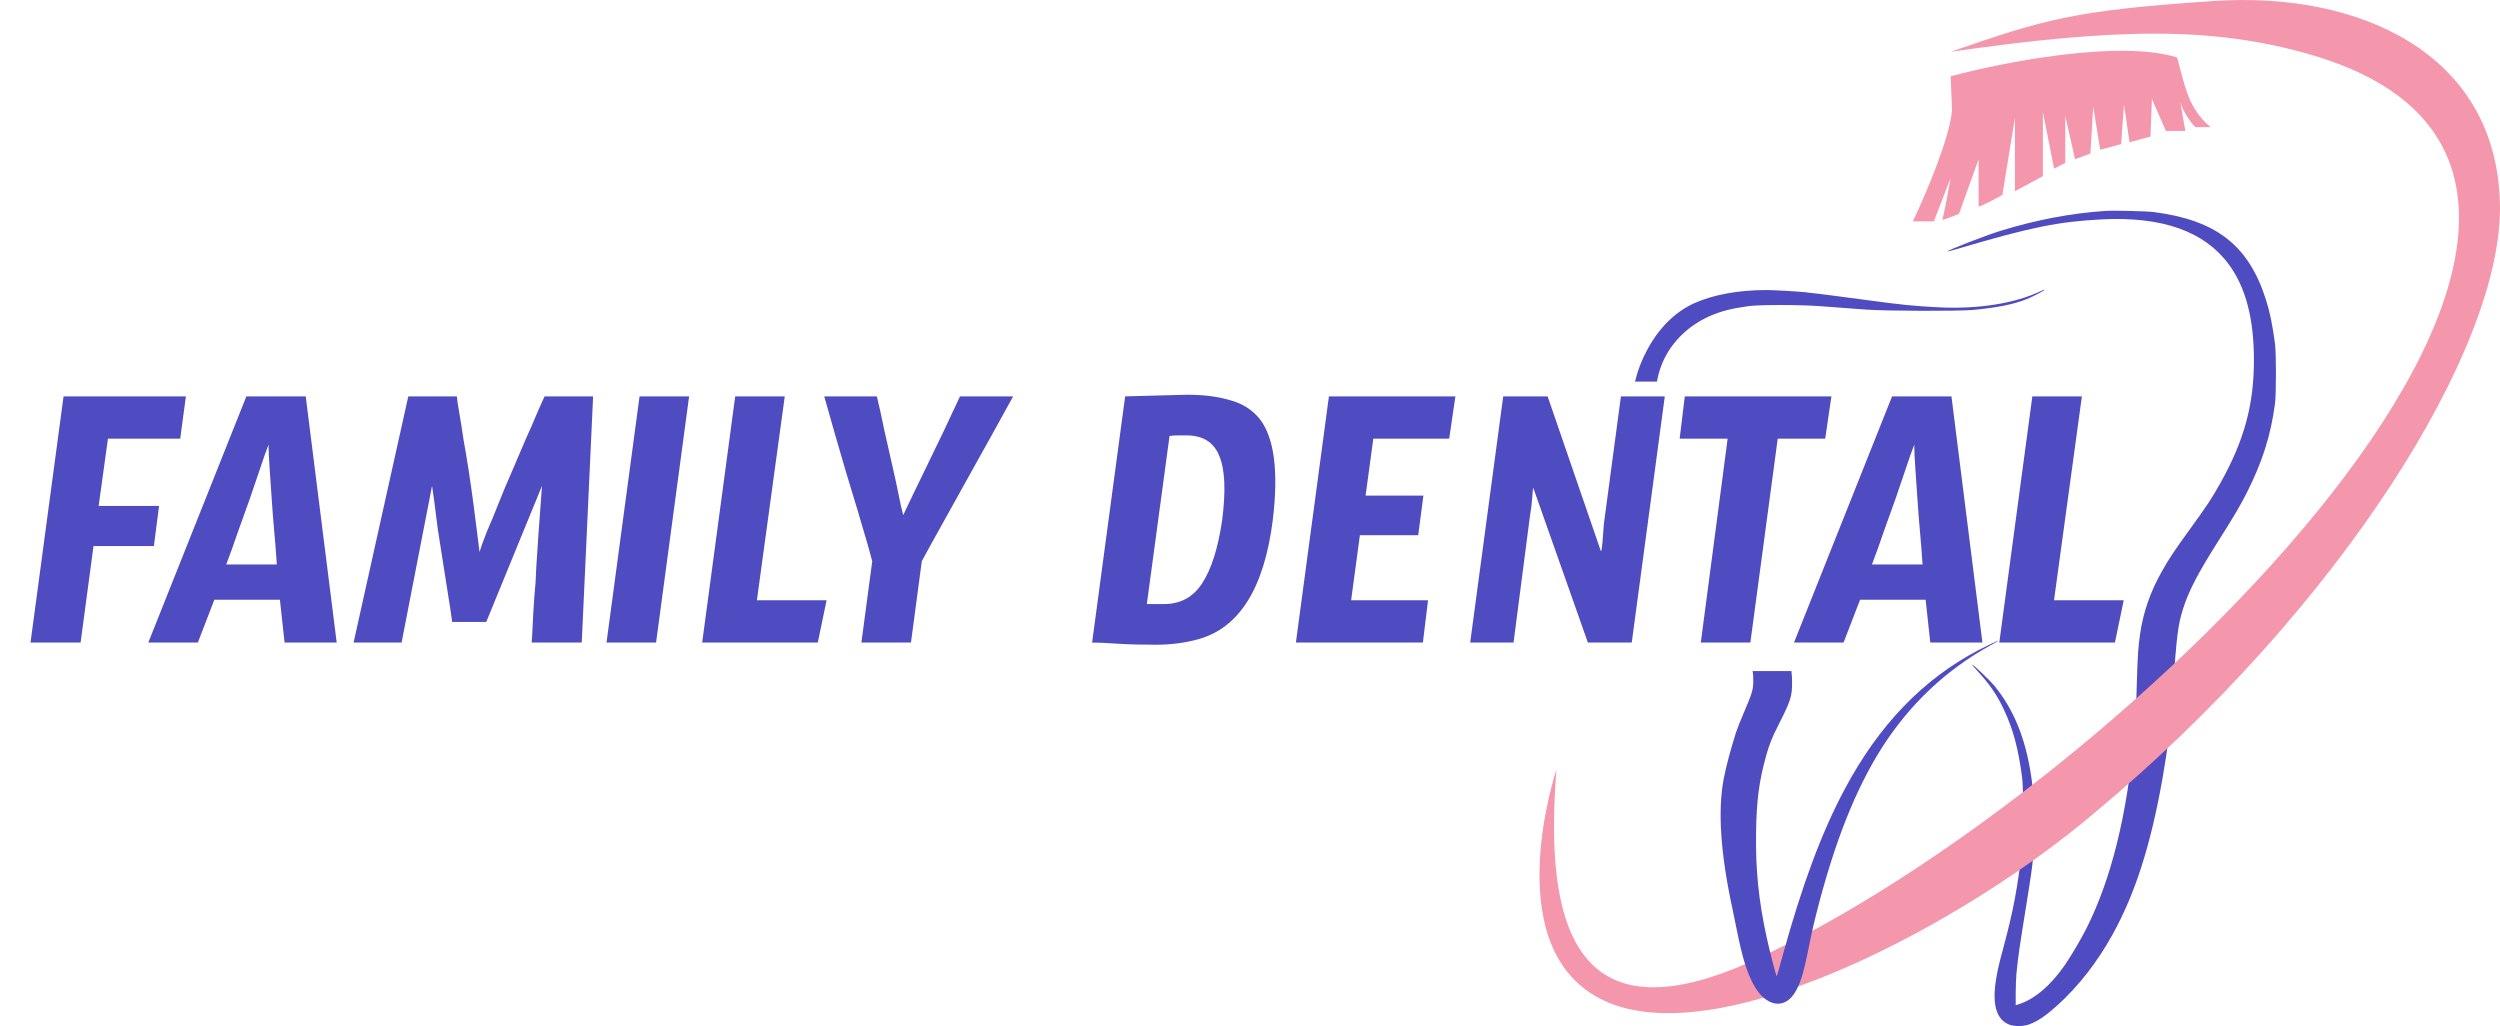 <svg width="190" height="78" viewBox="0 0 190 78" fill="none" xmlns="http://www.w3.org/2000/svg">
<path d="M160.019 16.029C157.412 16.203 154.778 16.702 152.069 17.535C150.892 17.899 148.001 19.018 148.001 19.114C148.001 19.129 148.322 19.042 148.713 18.93C154.318 17.269 156.421 16.843 159.746 16.673C164.328 16.441 167.54 17.579 169.392 20.098C170.671 21.837 171.298 24.21 171.298 27.359C171.303 30.744 170.559 33.476 168.766 36.683C168.107 37.865 167.727 38.436 166.469 40.17C165.281 41.807 164.831 42.481 164.323 43.387C163.418 44.985 162.893 46.506 162.642 48.211C162.508 49.131 162.454 49.935 162.401 51.819C162.337 54.212 162.299 54.91 162.208 55.888C161.641 62.011 160.463 66.767 158.579 70.541C158.199 71.301 157.38 72.696 156.941 73.326C155.849 74.905 154.628 75.941 153.418 76.324L153.193 76.397V75.491C153.193 74.992 153.22 74.333 153.247 74.028C153.386 72.619 153.45 72.173 154.071 68.337C154.537 65.479 154.607 64.723 154.607 62.645C154.607 60.902 154.569 60.316 154.366 58.964C153.938 56.106 153.044 53.917 151.577 52.125C151.25 51.723 149.933 50.468 149.885 50.512C149.869 50.521 150.083 50.778 150.362 51.078C151.234 52.033 151.78 52.832 152.273 53.878C153.001 55.423 153.386 56.847 153.686 59.134C153.782 59.86 153.782 63.604 153.686 64.438C153.333 67.504 153.017 69.189 152.283 71.921C151.93 73.229 151.807 73.762 151.695 74.469C151.395 76.339 151.727 77.472 152.674 77.859C153.086 78.029 153.782 78.019 154.253 77.84C154.885 77.603 155.474 77.201 156.357 76.406C157.968 74.953 159.392 73.127 160.559 71.015C162.278 67.906 163.455 64.229 164.355 59.134C164.751 56.896 164.927 55.36 165.131 52.522C165.436 48.201 165.527 47.484 165.912 46.273C166.346 44.893 167.053 43.542 168.637 41.047C169.777 39.25 170.28 38.388 170.752 37.458C171.945 35.099 172.588 33.065 172.903 30.652C172.994 29.931 172.994 26.864 172.903 26.148C172.711 24.699 172.518 23.745 172.213 22.781C170.901 18.649 168.45 16.731 163.685 16.116C163.15 16.048 160.634 15.986 160.019 16.029Z" fill="#4F4BC1"/>
<path d="M168.325 0.072C157.49 0.788 155.365 1.488 148.248 3.937C160.764 2.136 168.274 1.968 175.831 4.22C208.495 13.954 161.036 60.323 133.205 73.017C119.496 79.27 117.364 70.03 118.294 58.479C118.294 58.479 113.514 72.651 122.33 76.23C131.147 79.809 149.24 70.218 159.189 61.771C177.778 46.311 190.313 26.412 189.994 15.389C189.675 3.937 179.159 -0.644 168.325 0.072Z" fill="#F497AC"/>
<path d="M148.248 5.798C152.143 4.748 161.038 2.992 165.457 4.367C166.094 6.657 166.306 8.232 168.006 9.663H166.837C166.509 9.309 165.857 8.453 165.697 7.691C165.934 9.17 166.06 9.812 166.094 9.95H164.607L163.545 7.516L163.438 10.379L161.845 10.809L161.42 7.946L161.208 10.952L159.614 11.381L159.083 8.089L158.871 11.668L157.702 12.097L156.959 8.804V12.383L156.109 12.813L155.259 8.518V13.385L153.135 14.531V8.948L152.179 14.817C151.577 15.151 150.373 15.79 150.373 15.676V12.097L148.886 16.248C148.426 16.439 147.526 16.793 147.611 16.678C147.696 16.563 148.071 14.531 148.248 13.528L146.974 16.821H145.38C146.301 14.893 148.185 10.504 148.355 8.375C148.27 6.428 148.248 5.846 148.248 5.798Z" fill="#F497AC"/>
<path d="M88.453 45.909C89.709 45.909 90.676 45.387 91.356 44.343C92.062 43.271 92.572 41.664 92.886 39.521C93.174 37.267 93.096 35.633 92.651 34.616C92.232 33.599 91.409 33.091 90.179 33.091C90.179 33.091 89.957 33.091 89.512 33.091C89.303 33.091 89.094 33.105 88.885 33.132L87.159 45.909C87.603 45.909 88.035 45.909 88.453 45.909ZM85.511 30.124C85.511 30.124 87.08 30.082 90.219 30C91.474 30 92.559 30.137 93.475 30.412C94.416 30.659 95.175 31.14 95.75 31.855C96.849 33.283 97.176 35.839 96.731 39.521C96.077 44.714 94.181 47.736 91.042 48.588C90.049 48.863 88.976 49 87.825 49C86.675 49 85.694 48.972 84.883 48.918C84.072 48.863 83.445 48.835 83 48.835L85.511 30.124Z" fill="#4F4BC1"/>
<path d="M98.488 48.835L100.998 30.124H110.61L110.139 33.338H104.372L103.784 37.666H108.178L107.785 40.675H103.352L102.685 45.62H108.531L108.139 48.835H98.488Z" fill="#4F4BC1"/>
<path d="M117.619 30.124L121.66 41.87H121.699C121.751 41.705 121.816 41.018 121.895 39.809L123.19 30.124H126.524L124.013 48.835H120.679L116.52 37.048C116.494 37.24 116.468 37.529 116.442 37.913C116.416 38.298 116.363 38.71 116.285 39.15L115.029 48.835H111.734L114.245 30.124H117.619Z" fill="#4F4BC1"/>
<path d="M138.716 33.338H135.107L133.027 48.835H129.261L131.301 33.338H127.653L128.045 30.124H139.187L138.716 33.338Z" fill="#4F4BC1"/>
<path d="M145.485 33.792C145.302 34.259 145.093 34.85 144.858 35.564C144.622 36.278 144.361 37.048 144.073 37.872C143.785 38.669 143.484 39.507 143.171 40.386C142.883 41.238 142.582 42.076 142.268 42.9H146.113C146.061 42.076 145.995 41.238 145.917 40.386C145.838 39.507 145.773 38.669 145.721 37.872C145.668 37.048 145.616 36.278 145.564 35.564C145.511 34.85 145.485 34.259 145.485 33.792ZM143.798 30.124H148.31L150.664 48.835H146.701L146.348 45.579H141.366L140.111 48.835H136.344L143.798 30.124Z" fill="#4F4BC1"/>
<path d="M151.947 48.835L154.458 30.124H158.224L156.105 45.62H161.402L160.735 48.835H151.947Z" fill="#4F4BC1"/>
<path d="M11.696 41.499H7.106L6.125 48.835H2.319L4.83 30.124H14.128L13.697 33.338H8.204L7.498 38.449H12.088L11.696 41.499Z" fill="#4F4BC1"/>
<path d="M20.411 33.792C20.228 34.259 20.018 34.85 19.783 35.564C19.548 36.278 19.286 37.048 18.998 37.872C18.711 38.669 18.41 39.507 18.096 40.386C17.808 41.238 17.508 42.076 17.194 42.9H21.038C20.986 42.076 20.921 41.238 20.842 40.386C20.764 39.507 20.698 38.669 20.646 37.872C20.594 37.048 20.541 36.278 20.489 35.564C20.437 34.85 20.411 34.259 20.411 33.792ZM18.724 30.124H23.235L25.589 48.835H21.627L21.274 45.579H16.291L15.036 48.835H11.27L18.724 30.124Z" fill="#4F4BC1"/>
<path d="M41.192 36.924L36.955 47.269H34.365C34.313 46.829 34.143 45.717 33.855 43.931C33.568 42.117 33.372 40.867 33.267 40.18C33.058 38.477 32.914 37.391 32.836 36.924L30.521 48.835H26.872L31.031 30.124H34.719C34.745 30.398 34.81 30.838 34.915 31.442C35.019 32.02 35.124 32.679 35.229 33.421C35.359 34.135 35.49 34.918 35.621 35.77C35.752 36.622 35.869 37.446 35.974 38.243C36.079 39.012 36.17 39.727 36.249 40.386C36.327 41.046 36.392 41.568 36.445 41.952C36.549 41.595 36.733 41.087 36.994 40.427C37.282 39.768 37.583 39.04 37.896 38.243C38.21 37.446 38.55 36.636 38.916 35.811C39.282 34.959 39.623 34.163 39.936 33.421C40.276 32.679 40.564 32.02 40.8 31.442C41.061 30.838 41.257 30.398 41.388 30.124H45.076L44.213 48.835H40.407C40.433 48.533 40.459 48.08 40.486 47.475C40.512 46.871 40.551 46.197 40.603 45.456C40.682 44.686 40.734 43.889 40.76 43.065C40.812 42.241 40.865 41.444 40.917 40.675C40.969 39.905 41.022 39.191 41.074 38.532C41.126 37.844 41.166 37.309 41.192 36.924Z" fill="#4F4BC1"/>
<path d="M49.861 48.835H46.095L48.606 30.124H52.372L49.861 48.835Z" fill="#4F4BC1"/>
<path d="M53.365 48.835L55.876 30.124H59.642L57.524 45.62H62.82L62.153 48.835H53.365Z" fill="#4F4BC1"/>
<path d="M69.232 48.835H65.466L66.29 42.653L65.976 41.499C65.427 39.603 64.864 37.721 64.289 35.852C63.74 33.984 63.191 32.075 62.641 30.124H66.643C66.852 31.003 67.048 31.896 67.231 32.803C67.441 33.709 67.637 34.575 67.82 35.399C68.003 36.196 68.16 36.924 68.291 37.584C68.421 38.243 68.539 38.765 68.644 39.15C68.644 39.15 68.892 38.628 69.389 37.584C69.703 36.924 70.056 36.196 70.448 35.399C70.841 34.575 71.259 33.709 71.704 32.803L72.959 30.124H77C75.928 32.075 74.868 33.984 73.822 35.852C72.776 37.721 71.73 39.603 70.684 41.499L70.056 42.653L69.232 48.835Z" fill="#4F4BC1"/>
<path fill-rule="evenodd" clip-rule="evenodd" d="M147.321 23.355C150.362 23.51 153.156 23.06 155.153 22.101C155.404 21.98 155.41 21.98 155.367 22.038C155.313 22.125 154.462 22.561 154.013 22.74C153.001 23.137 151.834 23.375 149.96 23.554C148.911 23.656 143.312 23.641 141.85 23.53C141.219 23.481 140.421 23.423 140.084 23.399C139.935 23.388 139.701 23.371 139.435 23.351C139.098 23.326 138.709 23.297 138.371 23.273C136.813 23.152 133.708 23.152 132.873 23.268C131.578 23.447 130.807 23.646 129.94 24.024C128.2 24.789 126.862 26.17 126.246 27.826C126.108 28.197 126.002 28.589 125.928 29H124.261C124.464 28.152 124.749 27.411 125.17 26.62C126.064 24.934 127.295 23.709 128.762 23.045C130.186 22.401 132.134 22.043 134.222 22.043C134.79 22.043 136.572 22.144 137.166 22.207C137.242 22.216 137.313 22.224 137.382 22.232C138.163 22.321 138.521 22.361 139.254 22.459C139.739 22.52 140.795 22.662 141.647 22.776L141.743 22.789C144.463 23.162 145.549 23.268 147.321 23.355ZM133.199 51C133.239 51.207 133.248 51.4 133.248 51.711C133.248 52.418 133.184 52.641 132.525 54.181C132.274 54.767 132.006 55.44 131.931 55.682C131.524 56.966 131.187 58.24 131.005 59.17C130.539 61.602 130.759 64.891 131.674 69.1C131.733 69.366 131.878 70.073 131.995 70.674C132.418 72.776 132.755 73.876 133.264 74.82C134.195 76.554 135.689 76.782 136.487 75.309C136.92 74.52 137.091 73.9 137.68 70.965C137.745 70.659 137.9 69.981 138.034 69.463C139.393 64.086 140.999 60.027 143.001 56.864C145.116 53.537 147.883 50.921 151.256 49.056C151.63 48.853 151.919 48.683 151.898 48.683C151.828 48.683 151.133 49.013 150.41 49.386C146.17 51.594 142.787 55.101 140.186 59.998C138.43 63.302 136.974 67.211 135.48 72.631C135.245 73.478 135.047 74.186 135.036 74.195C134.998 74.229 134.517 72.389 134.276 71.284C133.655 68.441 133.414 66.082 133.462 63.224C133.5 60.797 133.692 59.364 134.222 57.45C134.468 56.569 134.661 56.08 135.17 55.082C136.101 53.241 136.203 52.926 136.197 51.832C136.196 51.54 136.181 51.266 136.149 51H133.199Z" fill="#4F4BC1"/>
</svg>
